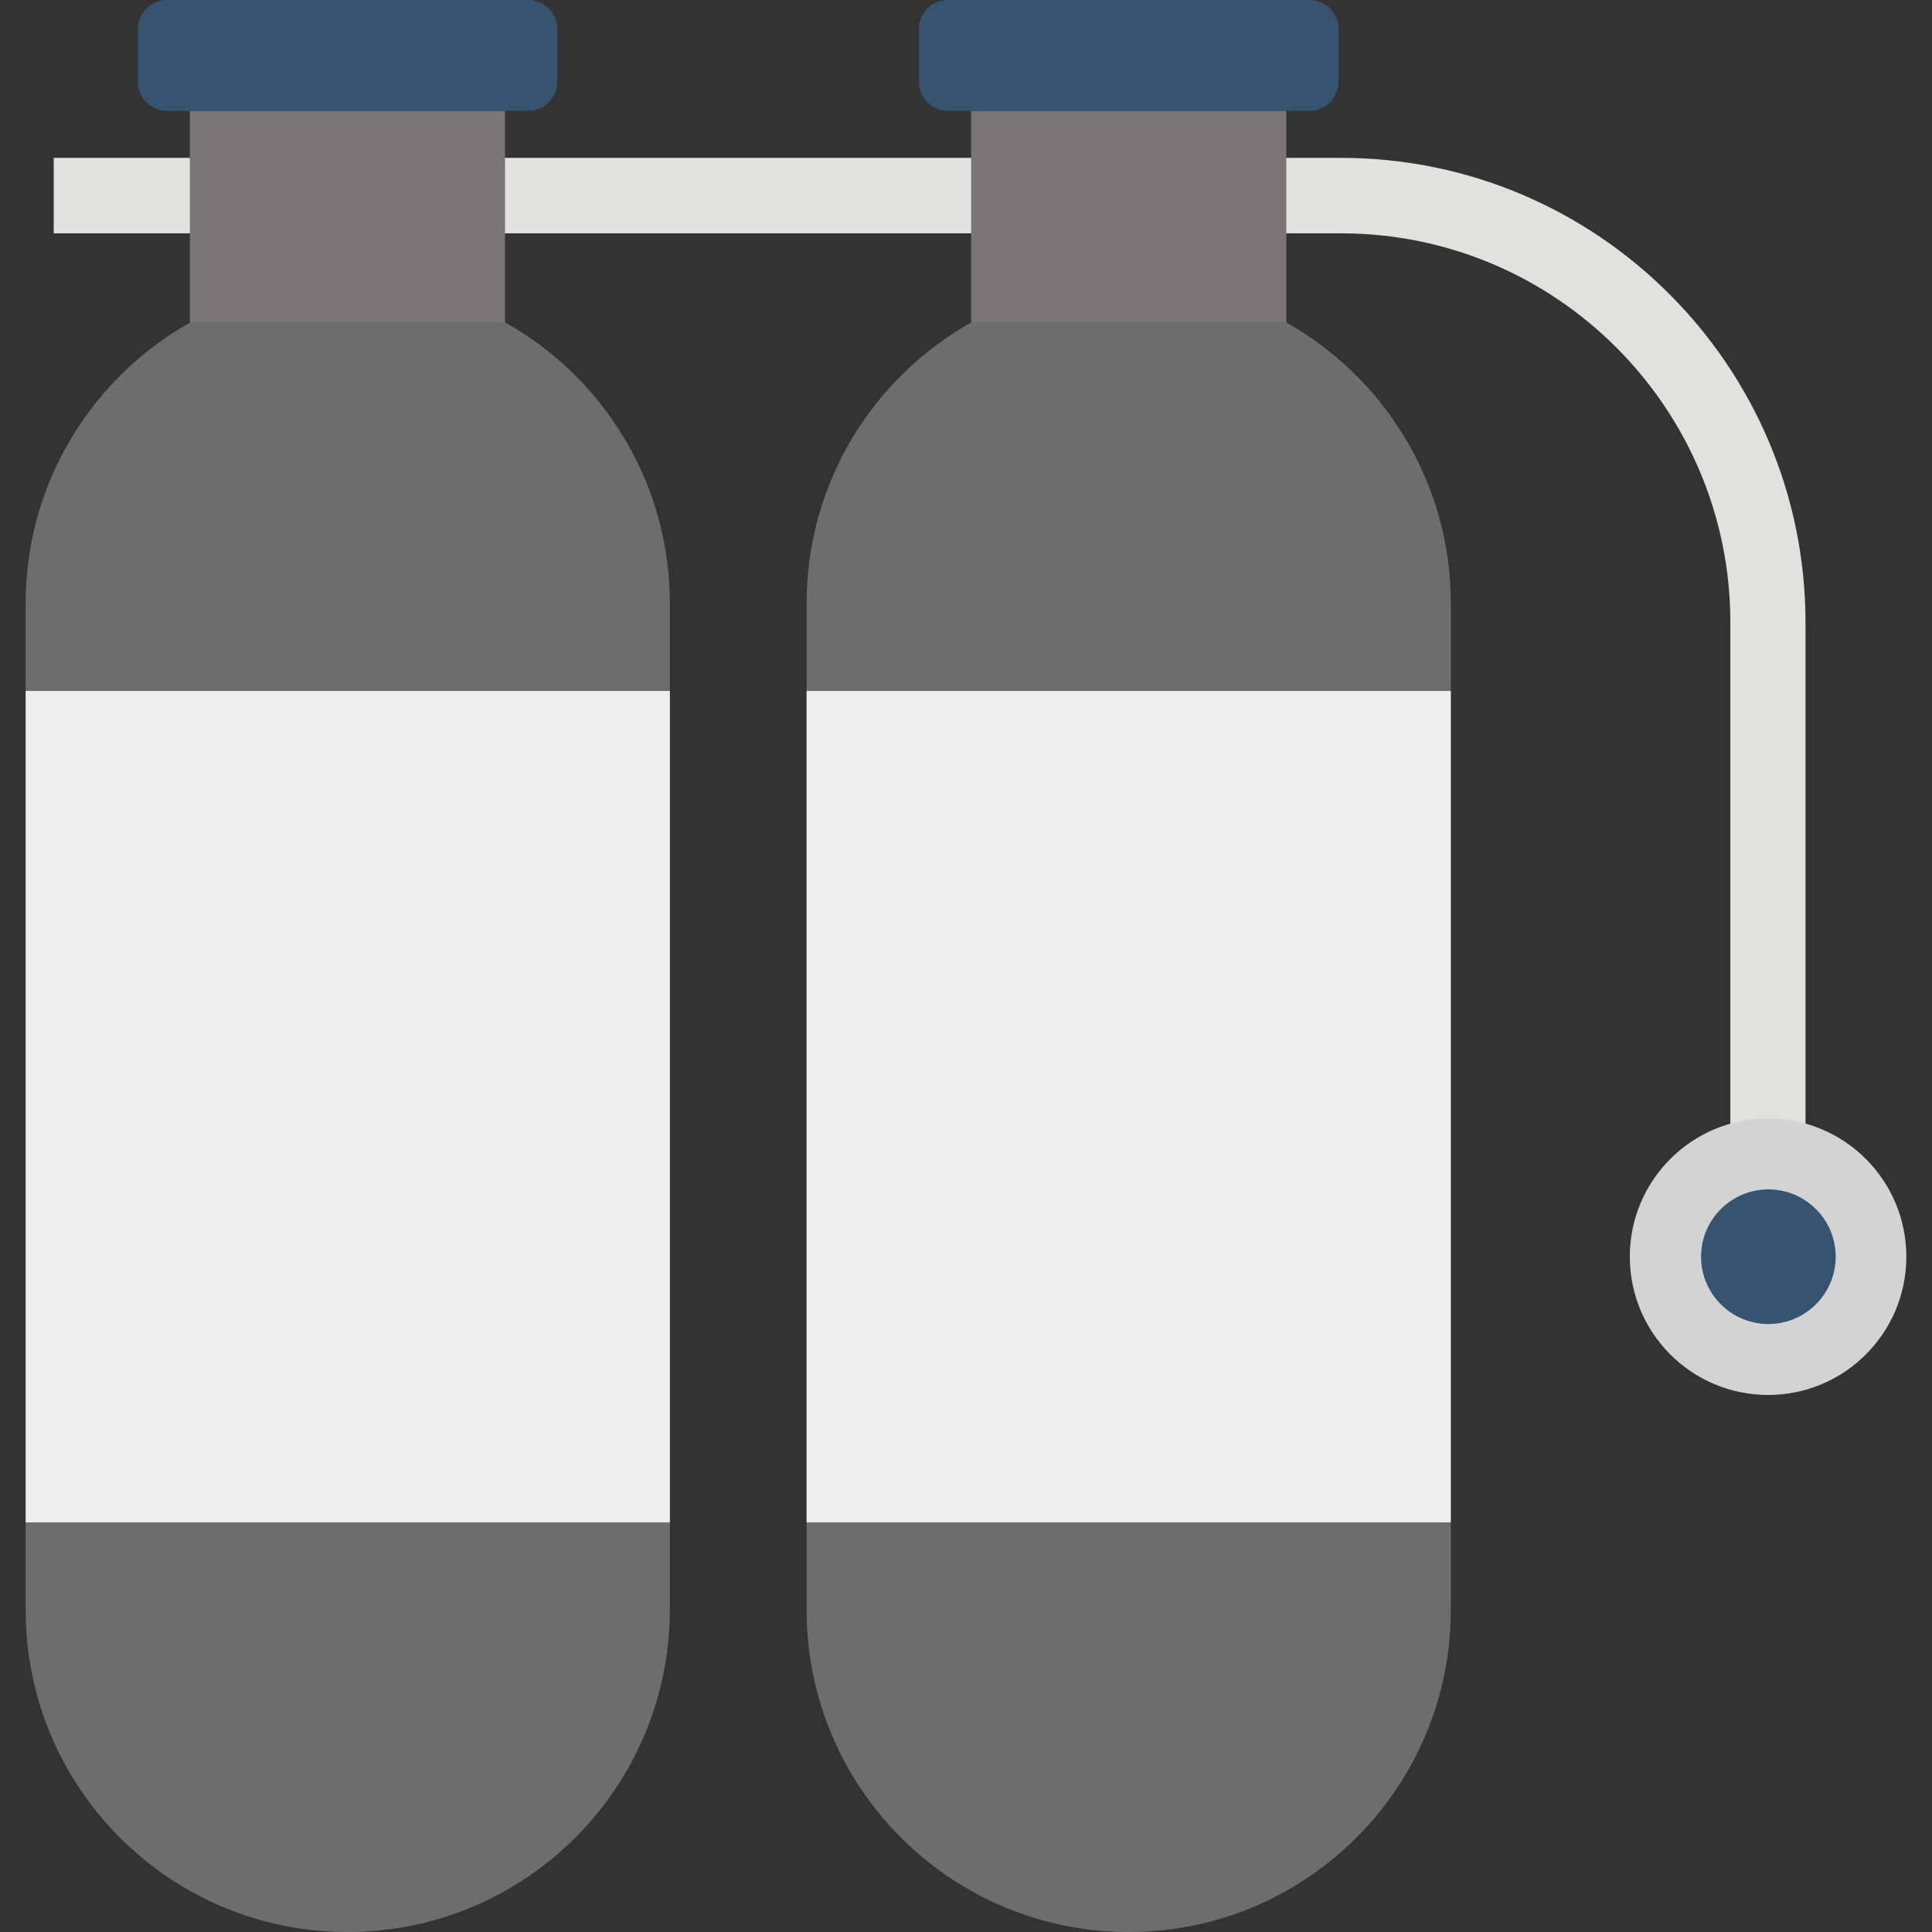 <svg width="78" height="78" viewBox="0 0 78 78" fill="none" xmlns="http://www.w3.org/2000/svg">
<rect x="0" y="0" width="78" height="78" fill="#333333" stroke="none"/>
<g clip-path="url(#clip0)">
<path d="M71.382 52.26C70.541 52.26 69.859 51.578 69.859 50.737V25.131C69.859 16.465 62.814 9.421 54.149 9.421H51.931C51.09 9.421 50.407 8.738 50.407 7.898C50.407 7.057 51.09 6.374 51.931 6.374H54.149C64.484 6.374 72.893 14.784 72.893 25.131V50.749C72.893 51.578 72.211 52.26 71.382 52.26ZM2.169 6.374H39.195C40.036 6.374 40.718 7.057 40.718 7.898C40.718 8.738 40.036 9.421 39.195 9.421H2.169V6.374Z" fill="#E1E2E0"/>
<path d="M14.028 78C6.849 78 1.036 72.174 1.036 64.996V24.363C1.036 17.184 6.862 11.359 14.04 11.359C21.218 11.359 27.044 17.184 27.044 24.363V64.996C27.032 72.174 21.218 78 14.028 78Z" fill="#6D6D6D"/>
<path d="M27.044 27.897H1.036V61.462H27.044V27.897Z" fill="#EEEEEE"/>
<path d="M20.39 4.473H7.666V13.016H20.39V4.473Z" fill="#7C7577"/>
<path d="M45.569 78C38.391 78 32.565 72.174 32.565 64.996V24.363C32.565 17.184 38.391 11.359 45.569 11.359C52.748 11.359 58.573 17.184 58.573 24.363V64.996C58.573 72.174 52.748 78 45.569 78Z" fill="#6D6D6D"/>
<path d="M58.573 27.897H32.565V61.462H58.573V27.897Z" fill="#EEEEEE"/>
<path d="M51.931 4.473H39.207V13.016H51.931V4.473Z" fill="#7C7577"/>
<path d="M76.964 50.736C76.964 53.82 74.466 56.318 71.382 56.318C68.299 56.318 65.8 53.82 65.8 50.736C65.8 47.653 68.299 45.155 71.382 45.155C74.466 45.155 76.964 47.653 76.964 50.736Z" fill="#D3D3D3"/>
<path d="M74.112 50.736C74.112 52.236 72.894 53.454 71.394 53.454C69.895 53.454 68.677 52.236 68.677 50.736C68.677 49.237 69.895 48.019 71.394 48.019C72.894 48.019 74.112 49.237 74.112 50.736Z" fill="#365470"/>
<path d="M21.328 4.473H6.74C6.094 4.473 5.57 3.949 5.57 3.303V1.17C5.57 0.524 6.094 0 6.74 0H21.328C21.974 0 22.498 0.524 22.498 1.17V3.303C22.498 3.949 21.974 4.473 21.328 4.473ZM52.869 4.473H38.269C37.623 4.473 37.099 3.949 37.099 3.303V1.17C37.099 0.524 37.623 0 38.269 0H52.869C53.515 0 54.039 0.524 54.039 1.17V3.303C54.039 3.949 53.515 4.473 52.869 4.473Z" fill="#365470"/>
</g>
<defs>
<clipPath id="clip0">
<rect width="78" height="78" fill="white"/>
</clipPath>
</defs>
</svg>
